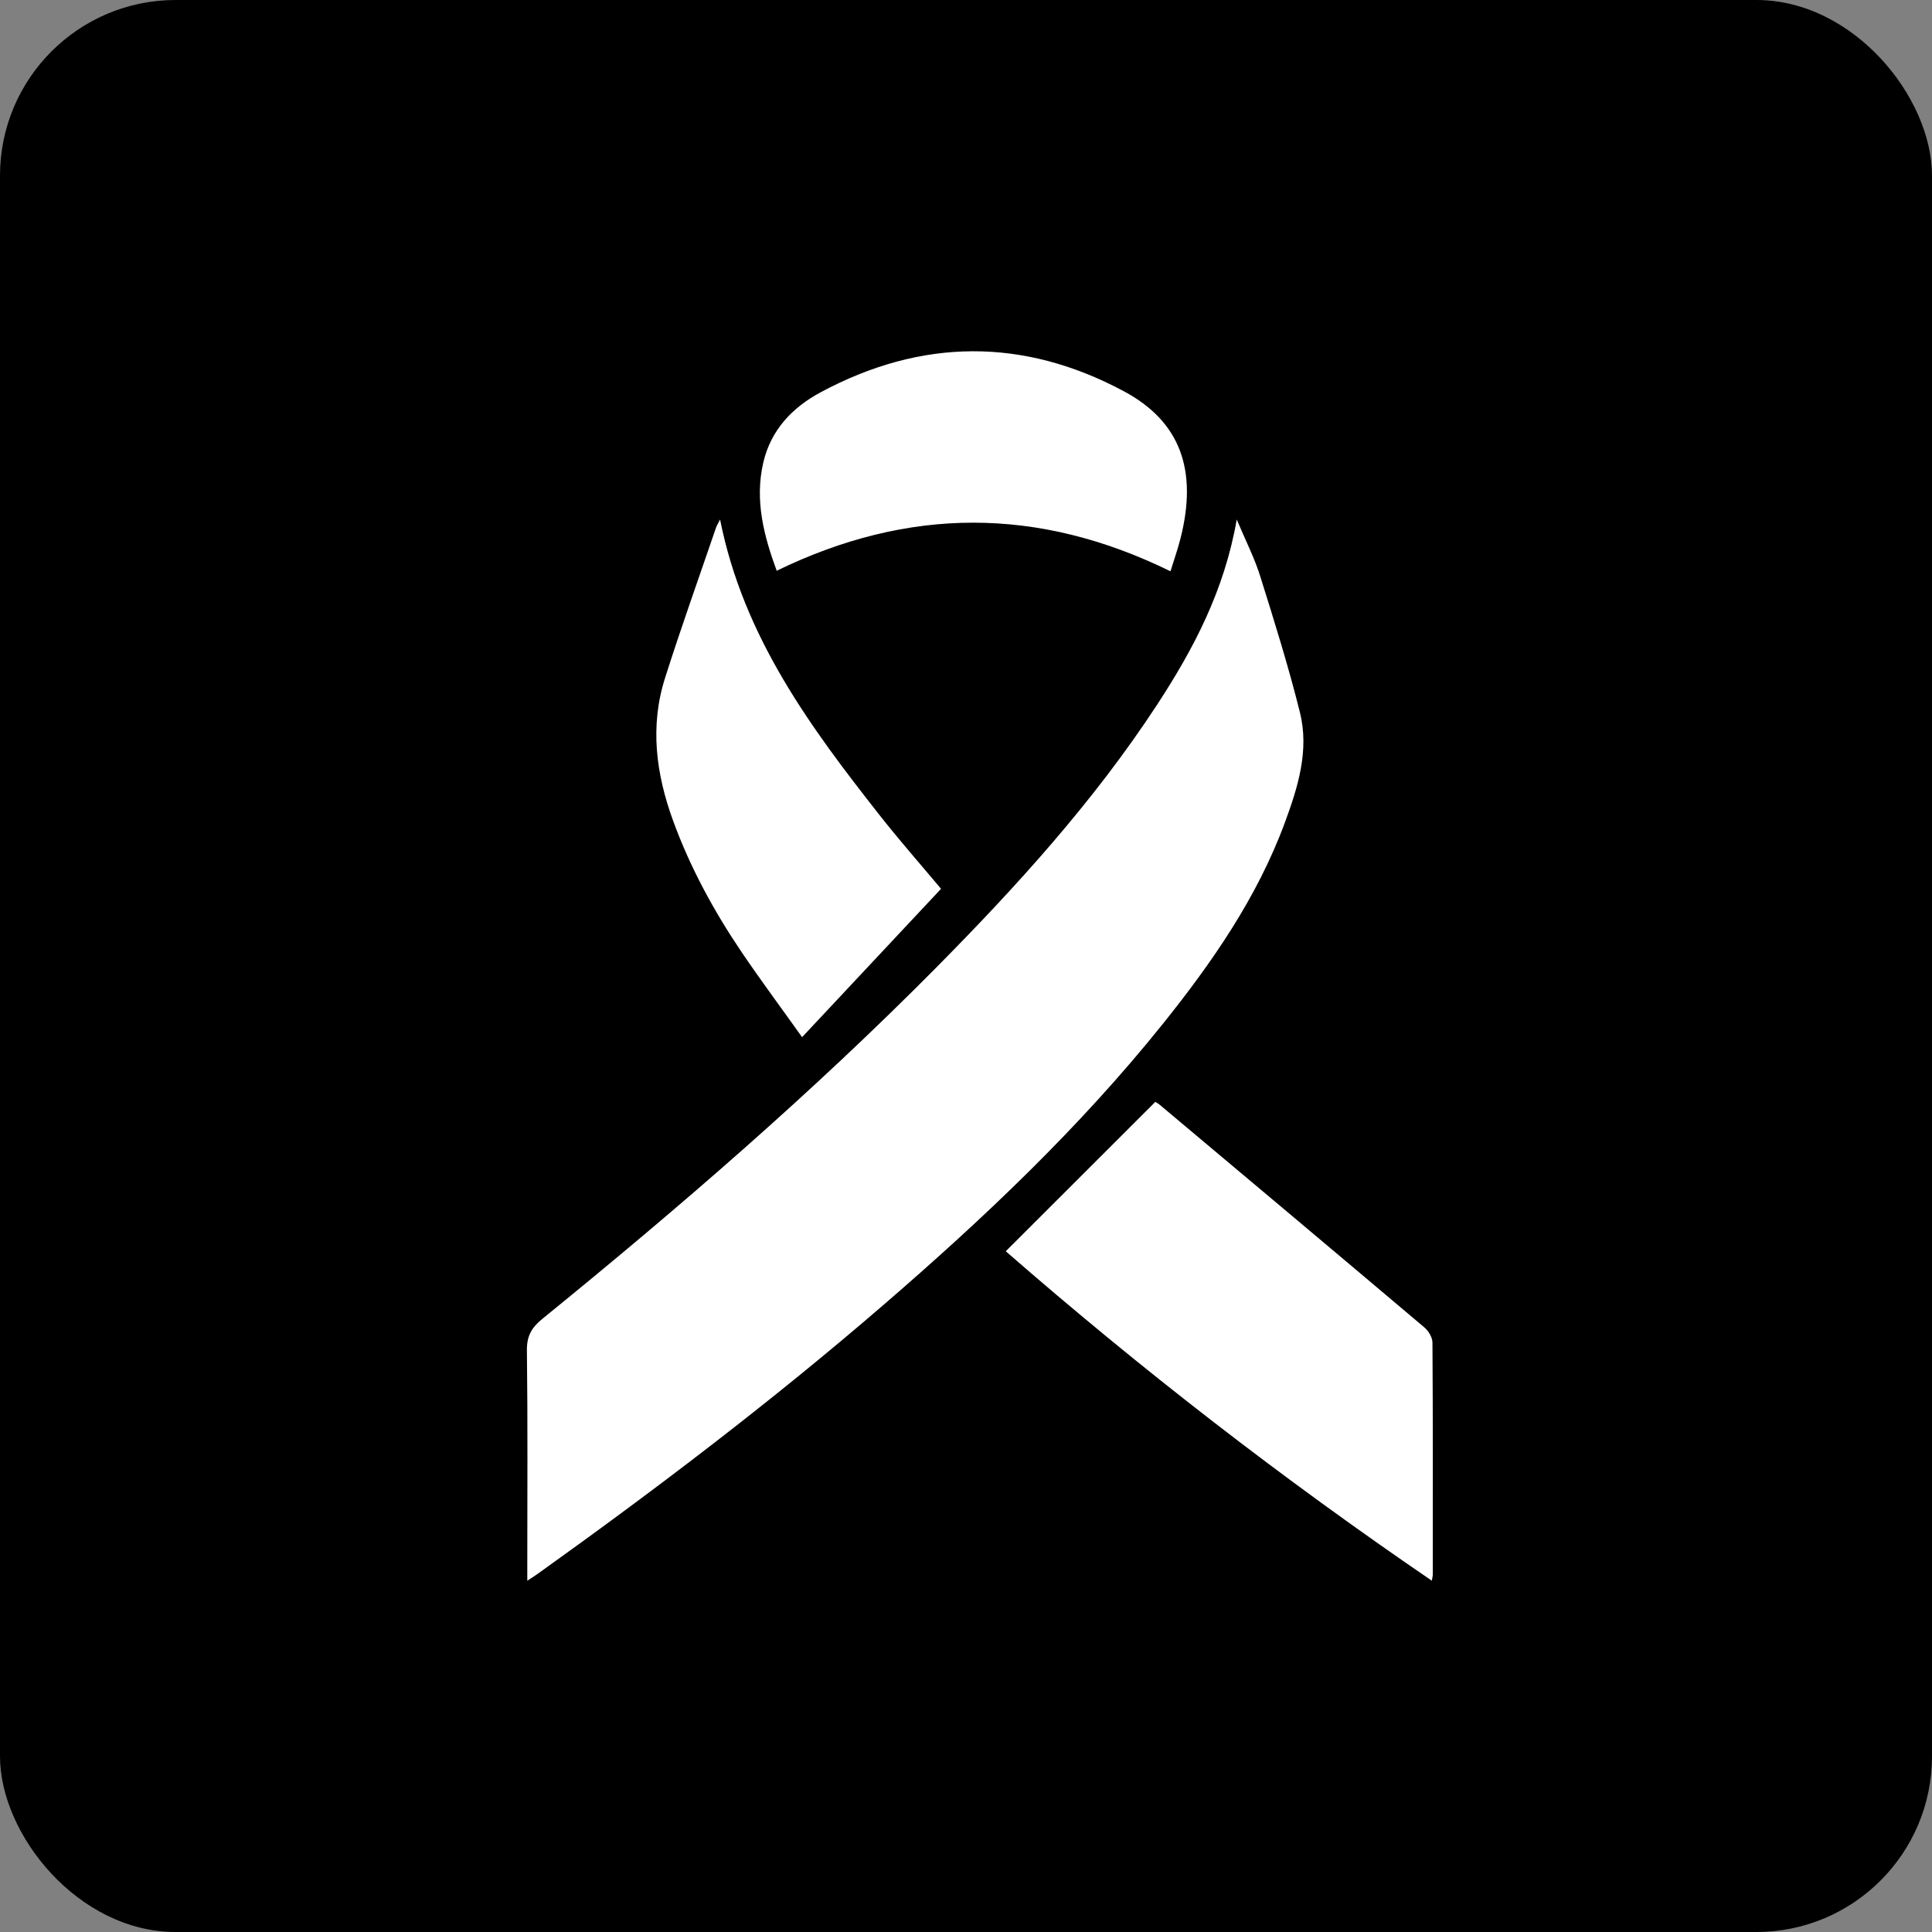 <svg width="55" height="55" viewBox="0 0 55 55" fill="none" xmlns="http://www.w3.org/2000/svg">
<rect x="0" y="0" width="55" height="55" fill="#808080" stroke="none"/>
<rect width="55" height="55" rx="5" fill="black"/>
<path d="M15.011 45V44.535C15.011 42.505 15.025 40.474 15 38.444C14.995 38.04 15.129 37.799 15.431 37.552C19.318 34.392 23.109 31.122 26.637 27.56C28.94 25.234 31.138 22.815 32.938 20.065C33.977 18.476 34.856 16.812 35.207 14.79C35.461 15.393 35.712 15.881 35.873 16.396C36.277 17.683 36.681 18.973 37.006 20.281C37.276 21.363 36.95 22.409 36.576 23.421C35.787 25.555 34.507 27.398 33.097 29.156C30.729 32.106 27.995 34.695 25.137 37.16C21.992 39.874 18.689 42.385 15.312 44.8C15.233 44.857 15.15 44.909 15.011 45Z" fill="white"/>
<path d="M40.762 45C36.498 42.09 32.474 38.97 28.632 35.621C30.052 34.202 31.463 32.793 32.89 31.368C32.917 31.386 32.972 31.415 33.019 31.454C35.531 33.562 38.043 35.671 40.548 37.788C40.667 37.889 40.778 38.073 40.779 38.218C40.794 40.422 40.789 42.626 40.788 44.83C40.788 44.866 40.777 44.901 40.761 45H40.762Z" fill="white"/>
<path d="M33.32 16.263C29.558 14.418 25.863 14.424 22.111 16.248C21.76 15.29 21.474 14.263 21.73 13.165C21.947 12.235 22.56 11.598 23.363 11.167C26.229 9.628 29.13 9.603 31.997 11.14C33.608 12.004 34.098 13.391 33.607 15.326C33.523 15.656 33.408 15.978 33.321 16.263H33.32Z" fill="white"/>
<path d="M26.79 25.302C25.479 26.702 24.185 28.084 22.834 29.526C22.215 28.658 21.65 27.898 21.118 27.113C20.327 25.943 19.651 24.707 19.162 23.365C18.675 22.031 18.495 20.675 18.933 19.299C19.389 17.864 19.896 16.448 20.383 15.023C20.407 14.954 20.448 14.893 20.499 14.79C21.166 18.142 23.083 20.72 25.076 23.251C25.624 23.947 26.211 24.611 26.788 25.301L26.79 25.302Z" fill="white"/>
</svg>
